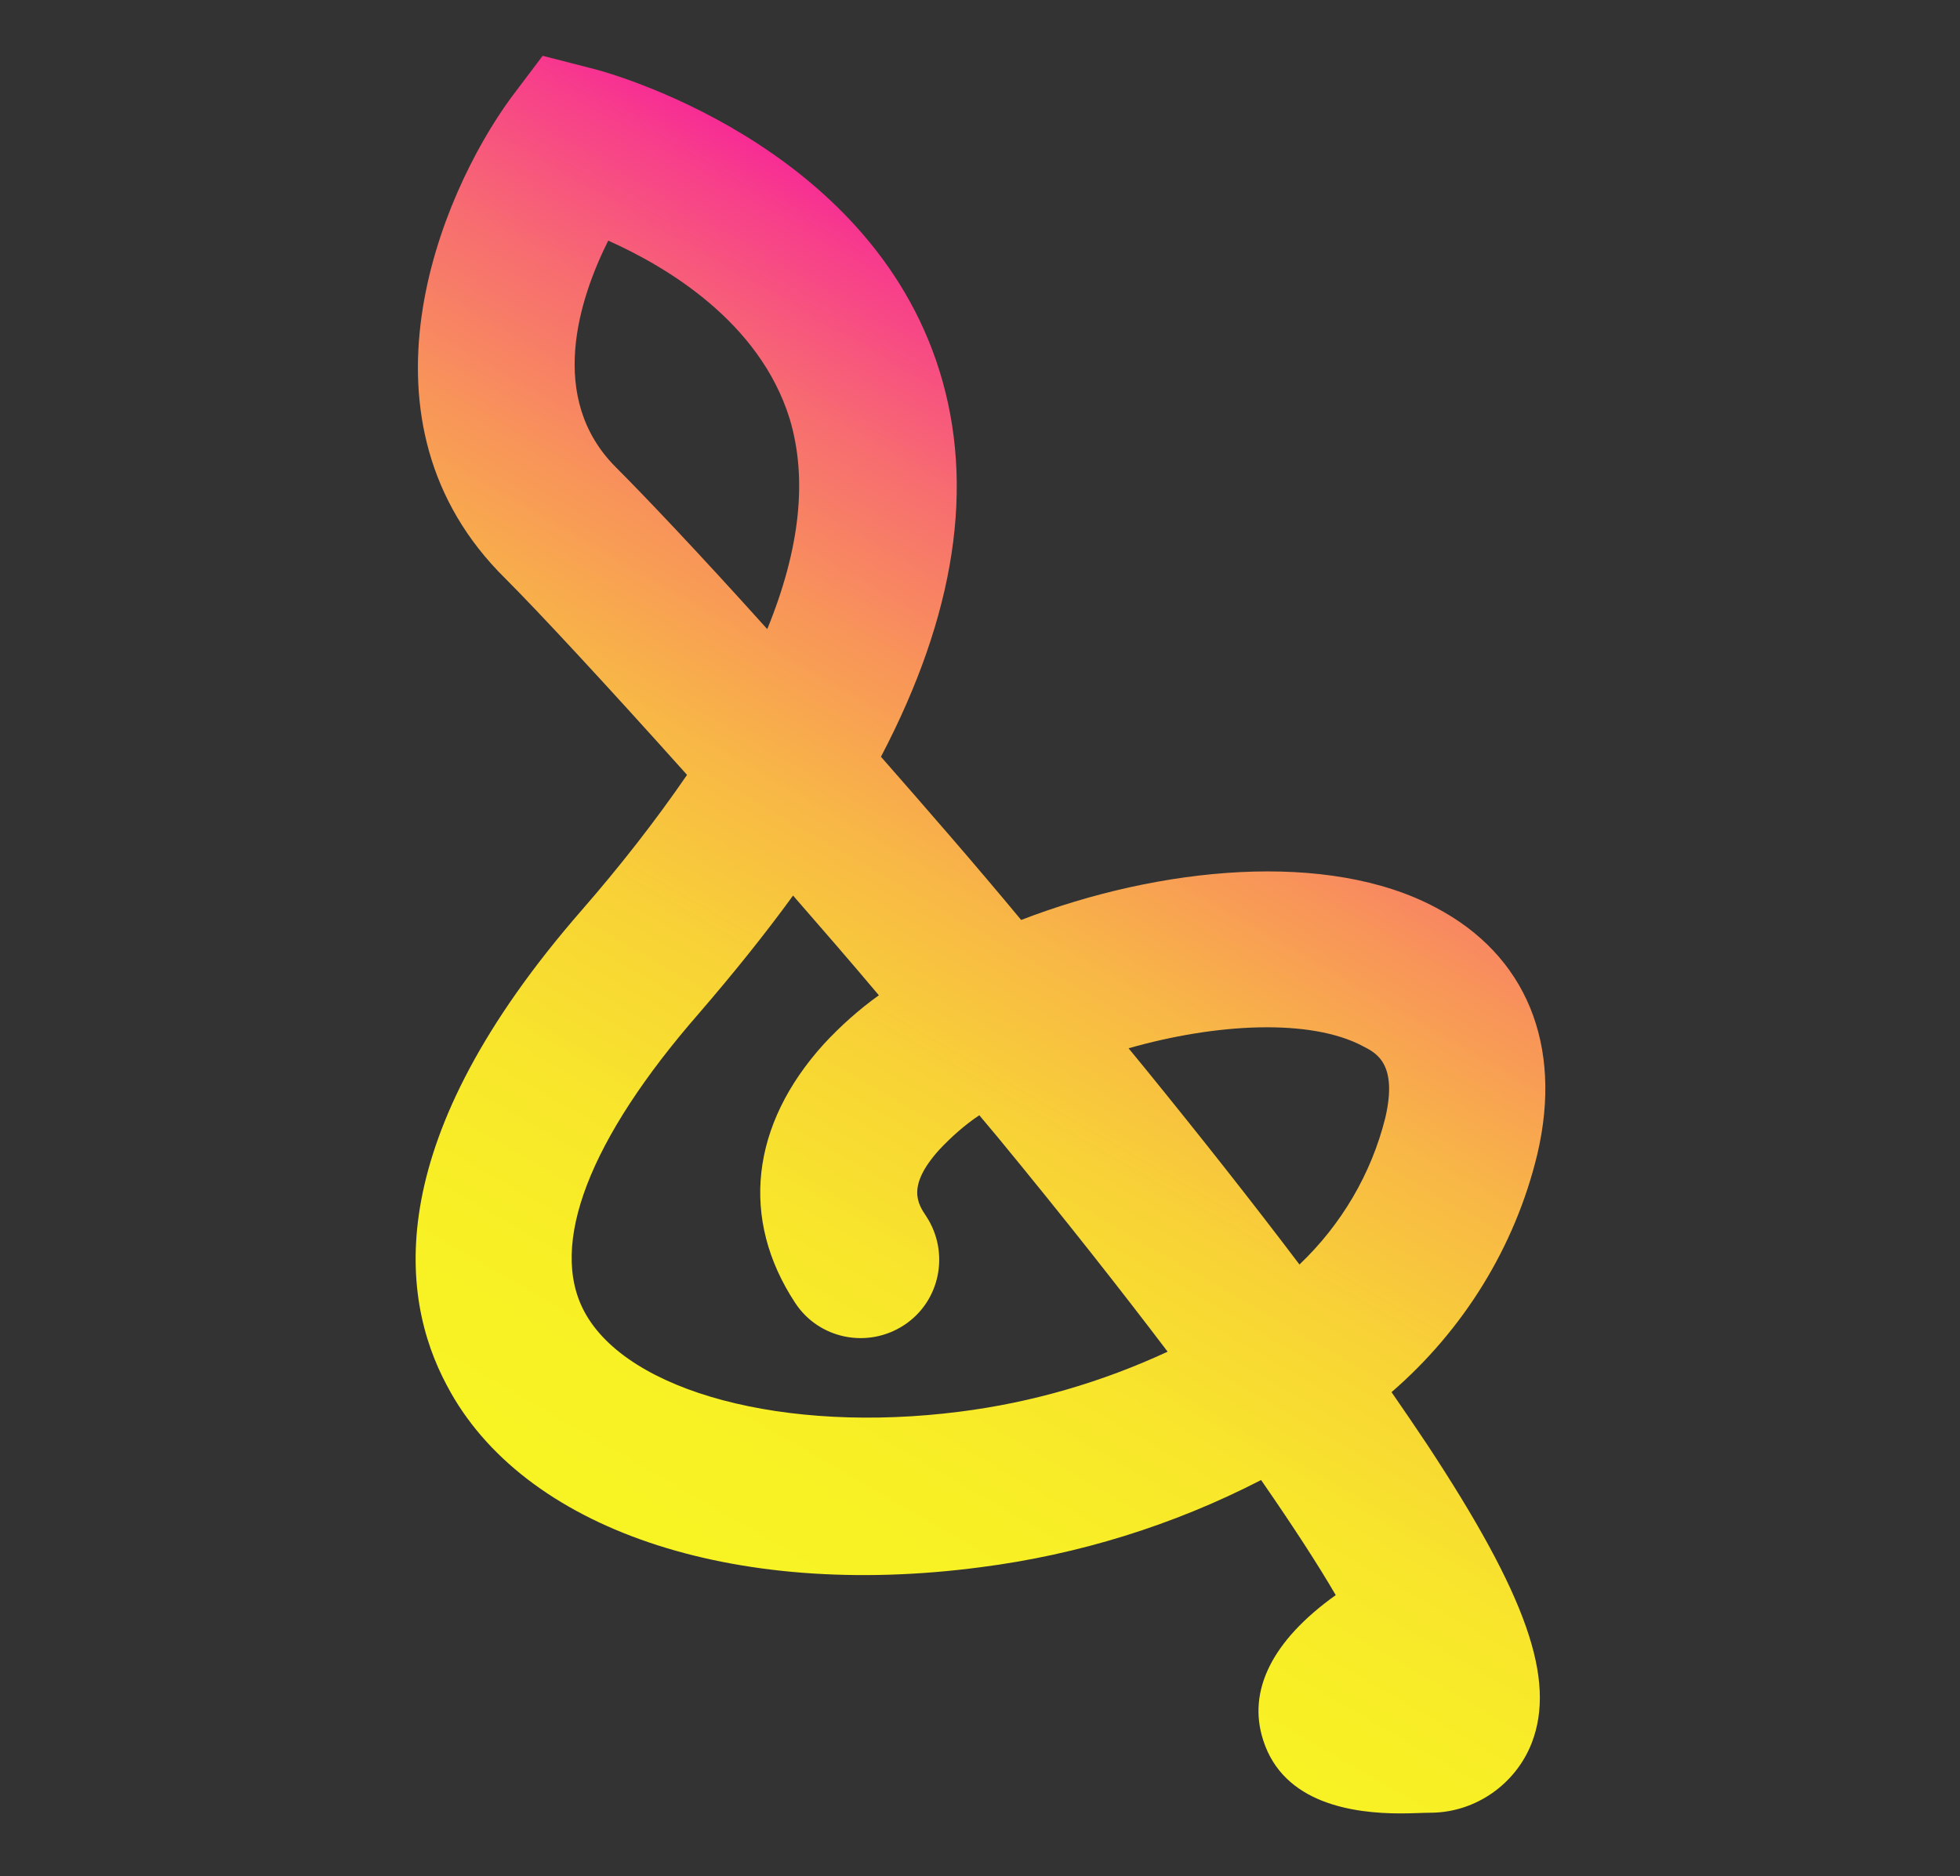 <?xml version="1.0" encoding="utf-8"?>
<!-- Generator: Adobe Illustrator 24.0.2, SVG Export Plug-In . SVG Version: 6.00 Build 0)  -->
<svg version="1.1" id="Layer_1" xmlns="http://www.w3.org/2000/svg" xmlns:xlink="http://www.w3.org/1999/xlink" x="0px" y="0px"
	 viewBox="0 0 281 269" style="enable-background:new 0 0 281 269;" xml:space="preserve">
<rect x="0" y="0" width="281" height="269" fill="#333333" stroke="none"/>
<style type="text/css">
	.st0{fill:url(#SVGID_1_);}
</style>
<g id="graphic-12">
	<linearGradient id="SVGID_1_" gradientUnits="userSpaceOnUse" x1="93.733" y1="223.054" x2="185.18" y2="64.663">
		<stop  offset="0" style="stop-color:#F8F423"/>
		<stop  offset="0.15" style="stop-color:#F8F025"/>
		<stop  offset="0.29" style="stop-color:#F8E52C"/>
		<stop  offset="0.43" style="stop-color:#F8D236"/>
		<stop  offset="0.57" style="stop-color:#F8B746"/>
		<stop  offset="0.7" style="stop-color:#F89559"/>
		<stop  offset="0.84" style="stop-color:#F76B71"/>
		<stop  offset="0.97" style="stop-color:#F73A8D"/>
		<stop  offset="1" style="stop-color:#F72C95"/>
	</linearGradient>
	<path class="st0" d="M200.8,260c-6.8,0-16.8-1.4-19.7-10.5c-2.3-7.1,1.3-14.3,10.4-20.8c-2.5-4.3-6-9.7-10.7-16.5
		c-12.6,6.5-26.2,10.7-40.2,12.5c-35.6,4.7-65.7-5.5-76.5-26c-7-13-9.3-35.4,19.3-68.2c5.4-6.2,10.5-12.7,15.1-19.4
		C86.5,97.7,77,87.5,72.5,83C49.6,60.5,63,28.1,73.2,14.1L77.8,8l7.4,1.9c1.6,0.4,39.3,10.5,49.5,43.3c5.1,16.4,2.3,34.9-8.4,55.3
		c6.4,7.3,13.3,15.2,20.1,23.4c20-7.7,44-10,59.4-1.8c13,6.8,18.3,19.7,14.6,35.4c-3.2,13.3-10.6,25.2-20.9,34.1
		c1.8,2.6,3.5,5.1,5.1,7.5c14.3,21.7,18.5,33.7,15,42.8c-2.3,5.9-8,9.9-14.3,10C204.1,259.9,202.5,260,200.8,260z M113.7,128.4
		c-4,5.5-8.5,11.1-13.5,16.9c-15.7,18-21.6,33.2-16.4,42.8c6.2,11.5,28.8,17.5,53.8,14.3c10.3-1.3,20.3-4.2,29.8-8.6
		c-6.6-8.7-14.6-18.9-24.4-30.8l-2.6-3.1c-2.1,1.4-4,3.1-5.7,4.9c-4.8,5.3-3.1,7.8-1.9,9.6c3.4,5.2,2,12.2-3.2,15.6
		c-5.2,3.4-12.2,2-15.6-3.2c-7.9-12-6.4-25.5,4.1-37.1c2.4-2.6,5.1-5,7.9-7C121.8,137.7,117.7,133,113.7,128.4L113.7,128.4z
		 M161.8,150.3l2.3,2.8c8.3,10.2,15.7,19.6,22.2,28.2c6-5.7,10.3-13,12.3-21c1.8-7.7-1.2-9.3-3.2-10.3
		C187.9,146,174.4,146.7,161.8,150.3L161.8,150.3z M87.2,34.5C83,42.9,78.4,57.1,88.3,67c4.1,4.1,11.9,12.3,21.7,23.2
		c4.7-11.5,5.8-21.6,3.2-30.2C108.9,46.2,95.7,38.3,87.2,34.5z"/>
</g>
</svg>
